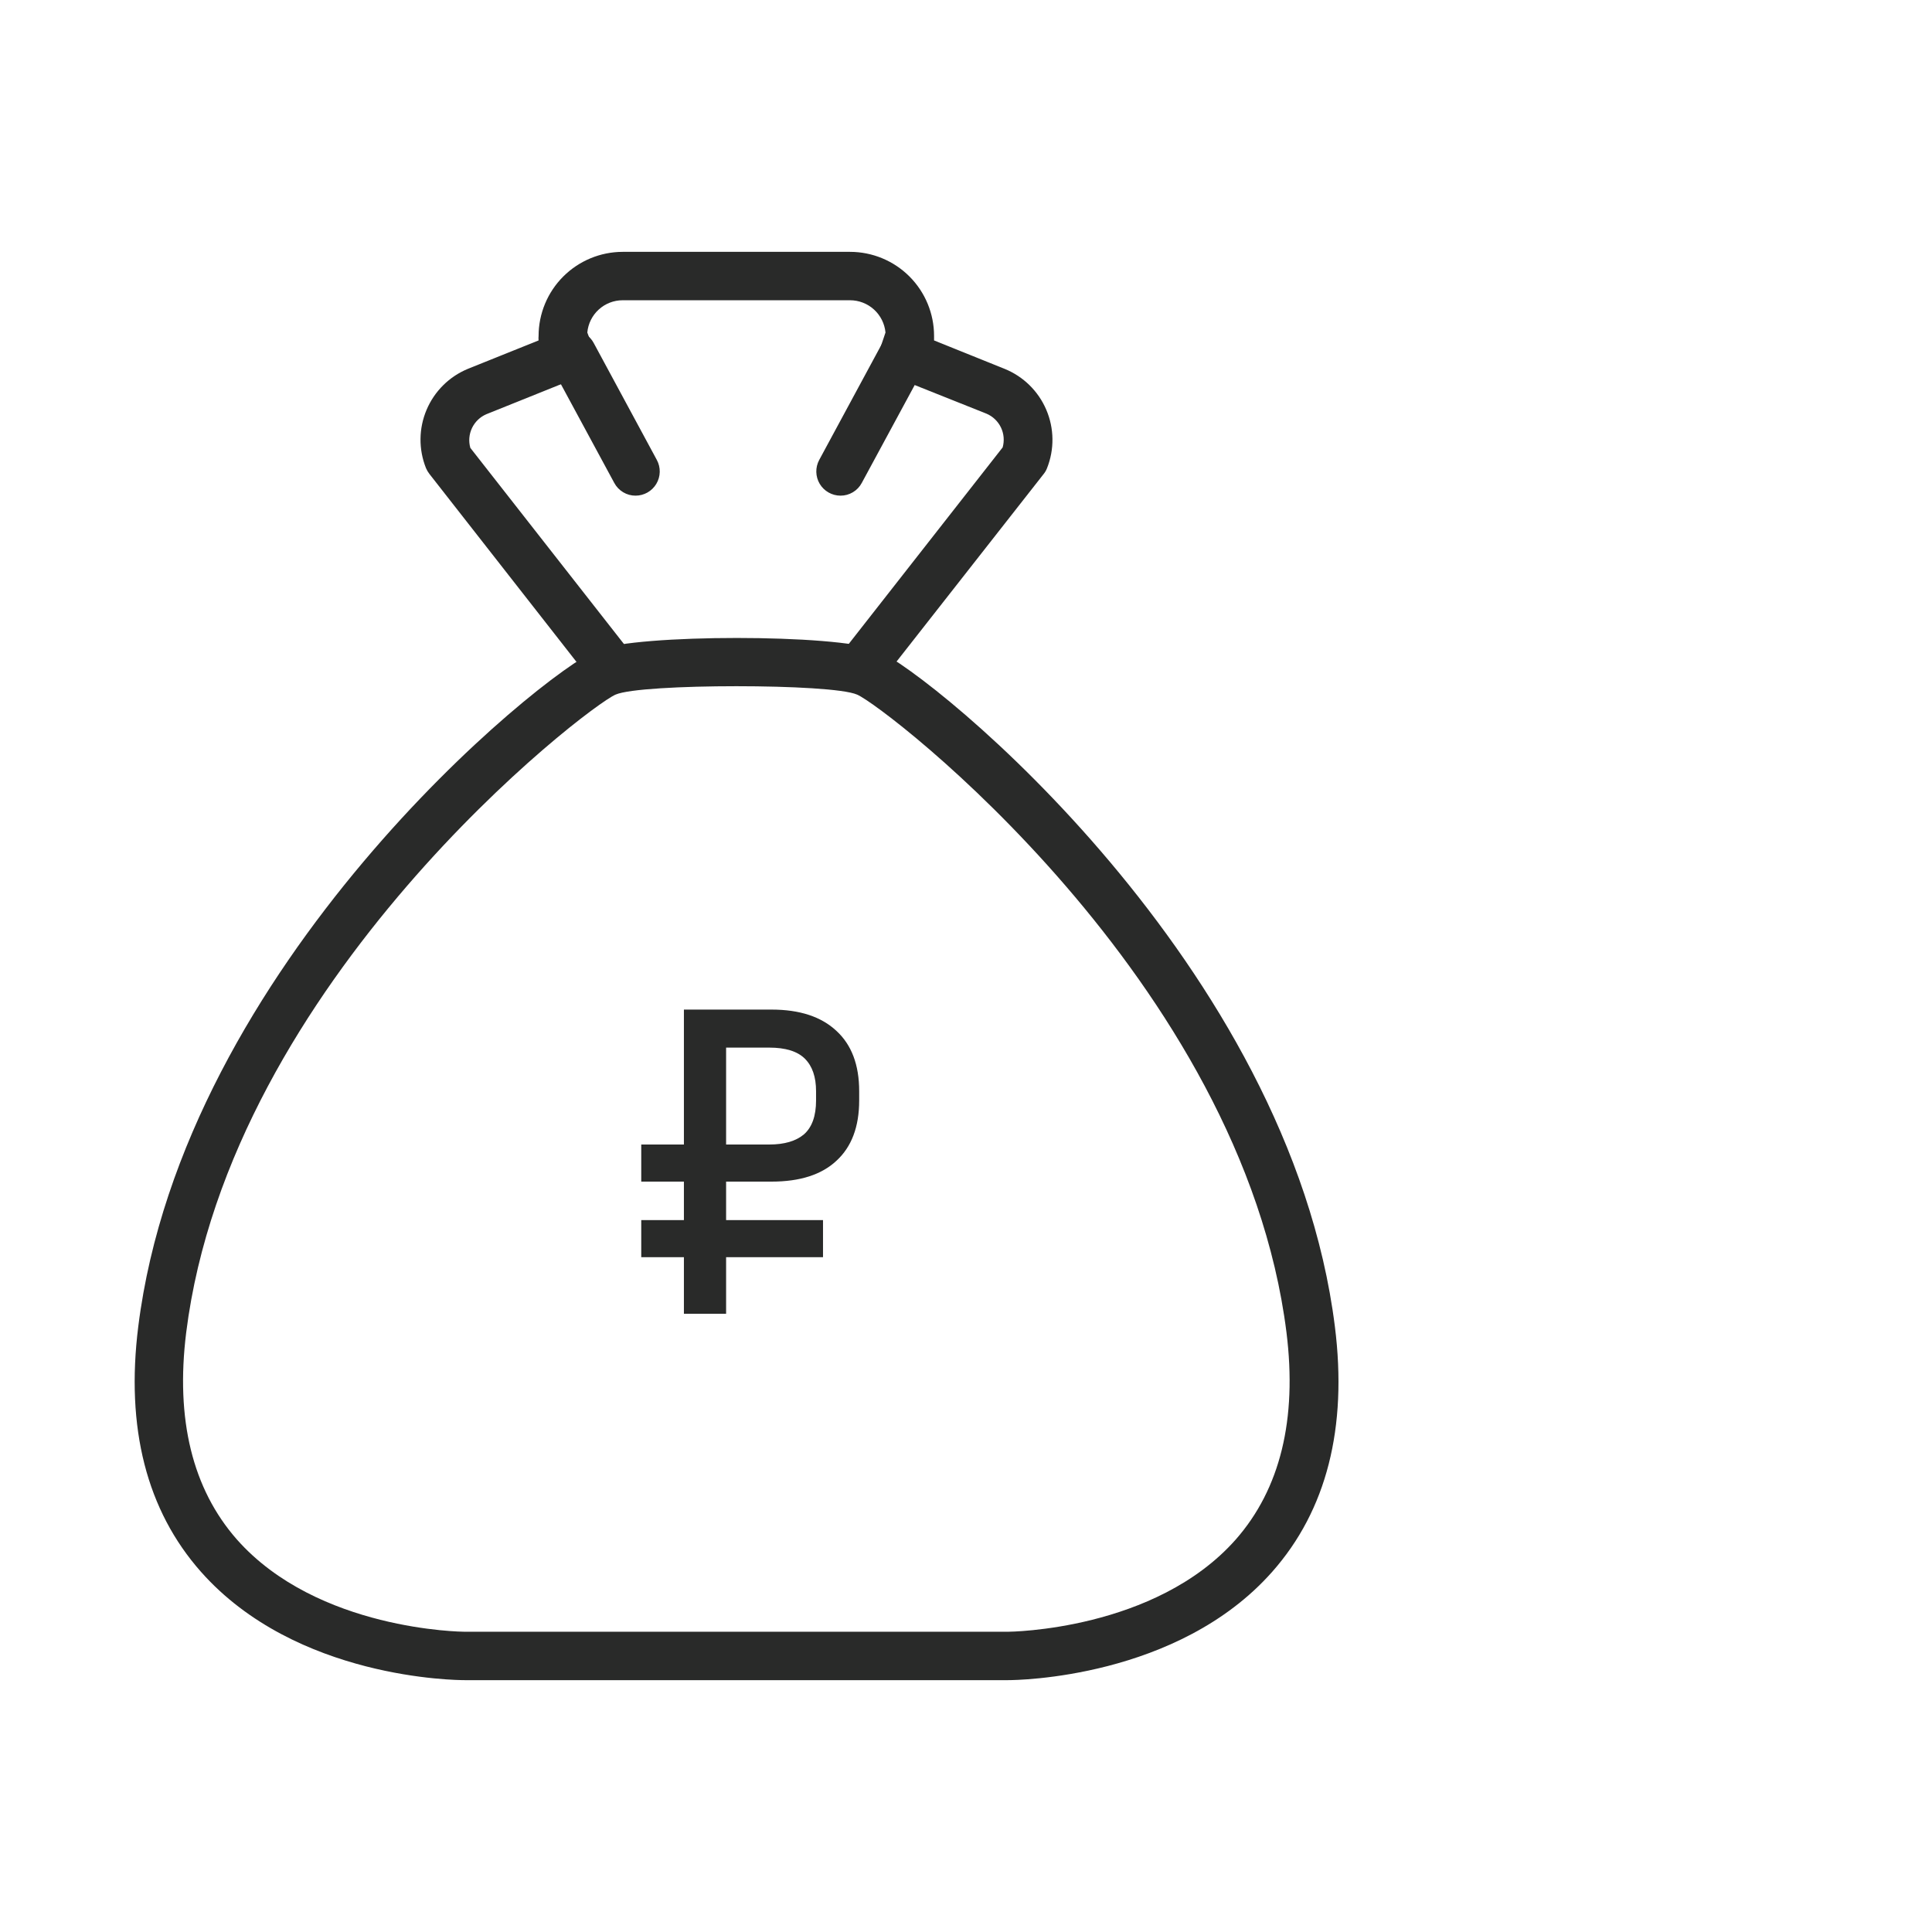 <svg width="100" height="100" viewBox="0 0 100 100" fill="none" xmlns="http://www.w3.org/2000/svg">
<path d="M39.935 52.256C41.391 52.256 42.511 52.624 43.295 53.36C44.079 54.08 44.471 55.12 44.471 56.48V56.96C44.471 58.32 44.079 59.36 43.295 60.08C42.527 60.8 41.407 61.16 39.935 61.16H37.583V63.152H42.599V65.072H37.583V68H35.399V65.072H33.191V63.152H35.399V61.16H33.191V59.24H35.399V52.256H39.935ZM42.239 56.48C42.239 55.744 42.047 55.184 41.663 54.8C41.279 54.416 40.663 54.224 39.815 54.224H37.583V59.24H39.815C40.599 59.24 41.199 59.064 41.615 58.712C42.031 58.344 42.239 57.76 42.239 56.96V56.48Z" fill="#292A29"/>
<path d="M44.798 35.51C44.519 35.507 44.249 35.413 44.029 35.243C43.768 35.037 43.599 34.736 43.558 34.406C43.517 34.076 43.609 33.743 43.812 33.48L51.897 23.158C51.994 22.815 51.963 22.448 51.809 22.127C51.655 21.806 51.389 21.551 51.061 21.412L46.309 19.517C46.013 19.397 45.773 19.169 45.638 18.879C45.503 18.589 45.483 18.259 45.583 17.955L45.833 17.211C45.79 16.754 45.577 16.33 45.237 16.021C44.898 15.712 44.455 15.541 43.996 15.541H32.228C31.77 15.541 31.328 15.713 30.99 16.022C30.652 16.331 30.441 16.755 30.399 17.211L30.658 17.905C30.779 18.211 30.772 18.553 30.641 18.856C30.509 19.158 30.263 19.395 29.957 19.517L25.18 21.437C24.852 21.576 24.586 21.831 24.432 22.152C24.278 22.474 24.247 22.84 24.345 23.183L32.429 33.505C32.632 33.769 32.724 34.101 32.683 34.431C32.642 34.761 32.473 35.062 32.212 35.268C32.083 35.369 31.935 35.444 31.776 35.488C31.618 35.532 31.453 35.545 31.29 35.525C31.127 35.504 30.969 35.452 30.826 35.371C30.684 35.289 30.558 35.181 30.458 35.051L22.223 24.527C22.152 24.435 22.093 24.334 22.048 24.227C21.661 23.257 21.672 22.174 22.079 21.213C22.485 20.251 23.254 19.489 24.219 19.091L27.877 17.621C27.869 17.543 27.869 17.465 27.877 17.387C27.879 16.233 28.338 15.128 29.154 14.312C29.97 13.497 31.075 13.038 32.228 13.036H43.996C45.15 13.036 46.257 13.494 47.073 14.31C47.889 15.126 48.347 16.233 48.347 17.387C48.351 17.465 48.351 17.543 48.347 17.621L51.997 19.091C52.968 19.484 53.745 20.246 54.156 21.21C54.568 22.174 54.581 23.261 54.193 24.235C54.151 24.344 54.092 24.446 54.018 24.536L45.791 35.026C45.673 35.176 45.523 35.298 45.35 35.382C45.178 35.466 44.989 35.51 44.798 35.51Z" fill="#292A29"/>
<path d="M52.181 86.964H24.052C23.677 86.964 15.325 86.923 10.398 81.352C7.591 78.178 6.497 73.911 7.157 68.658C9.496 49.975 27.961 34.892 30.901 33.648C32.93 32.812 43.345 32.812 45.374 33.648C48.289 34.892 66.754 49.967 69.093 68.658C69.753 73.911 68.659 78.178 65.853 81.352C60.967 86.881 52.615 86.964 52.181 86.964ZM38.117 35.518C35.327 35.518 32.529 35.66 31.861 35.953C30.375 36.587 11.918 50.785 9.638 68.967C9.078 73.468 9.963 77.068 12.26 79.682C16.436 84.4 23.952 84.459 24.052 84.459H52.172C52.248 84.459 59.798 84.4 63.965 79.682C66.262 77.068 67.147 73.468 66.588 68.967C64.308 50.777 45.85 36.587 44.364 35.953C43.696 35.66 40.923 35.518 38.117 35.518ZM43.504 25.655C43.287 25.655 43.074 25.598 42.886 25.491C42.697 25.384 42.54 25.23 42.429 25.045C42.318 24.859 42.257 24.647 42.252 24.431C42.247 24.214 42.299 24 42.401 23.809L45.675 17.746C45.833 17.454 46.101 17.236 46.42 17.141C46.739 17.047 47.082 17.082 47.374 17.241C47.667 17.399 47.884 17.667 47.979 17.986C48.074 18.305 48.038 18.648 47.88 18.94L44.606 24.995C44.5 25.195 44.341 25.362 44.147 25.478C43.952 25.595 43.73 25.656 43.504 25.655ZM32.897 25.655C32.67 25.656 32.448 25.595 32.254 25.478C32.06 25.362 31.901 25.195 31.794 24.995L28.521 18.94C28.362 18.648 28.326 18.305 28.421 17.986C28.516 17.667 28.733 17.399 29.026 17.241C29.318 17.082 29.662 17.047 29.98 17.141C30.299 17.236 30.567 17.454 30.726 17.746L33.999 23.809C34.102 24 34.153 24.214 34.148 24.431C34.143 24.647 34.082 24.859 33.971 25.045C33.86 25.23 33.703 25.384 33.515 25.491C33.326 25.598 33.114 25.655 32.897 25.655Z" fill="#292A29"/>
</svg>
